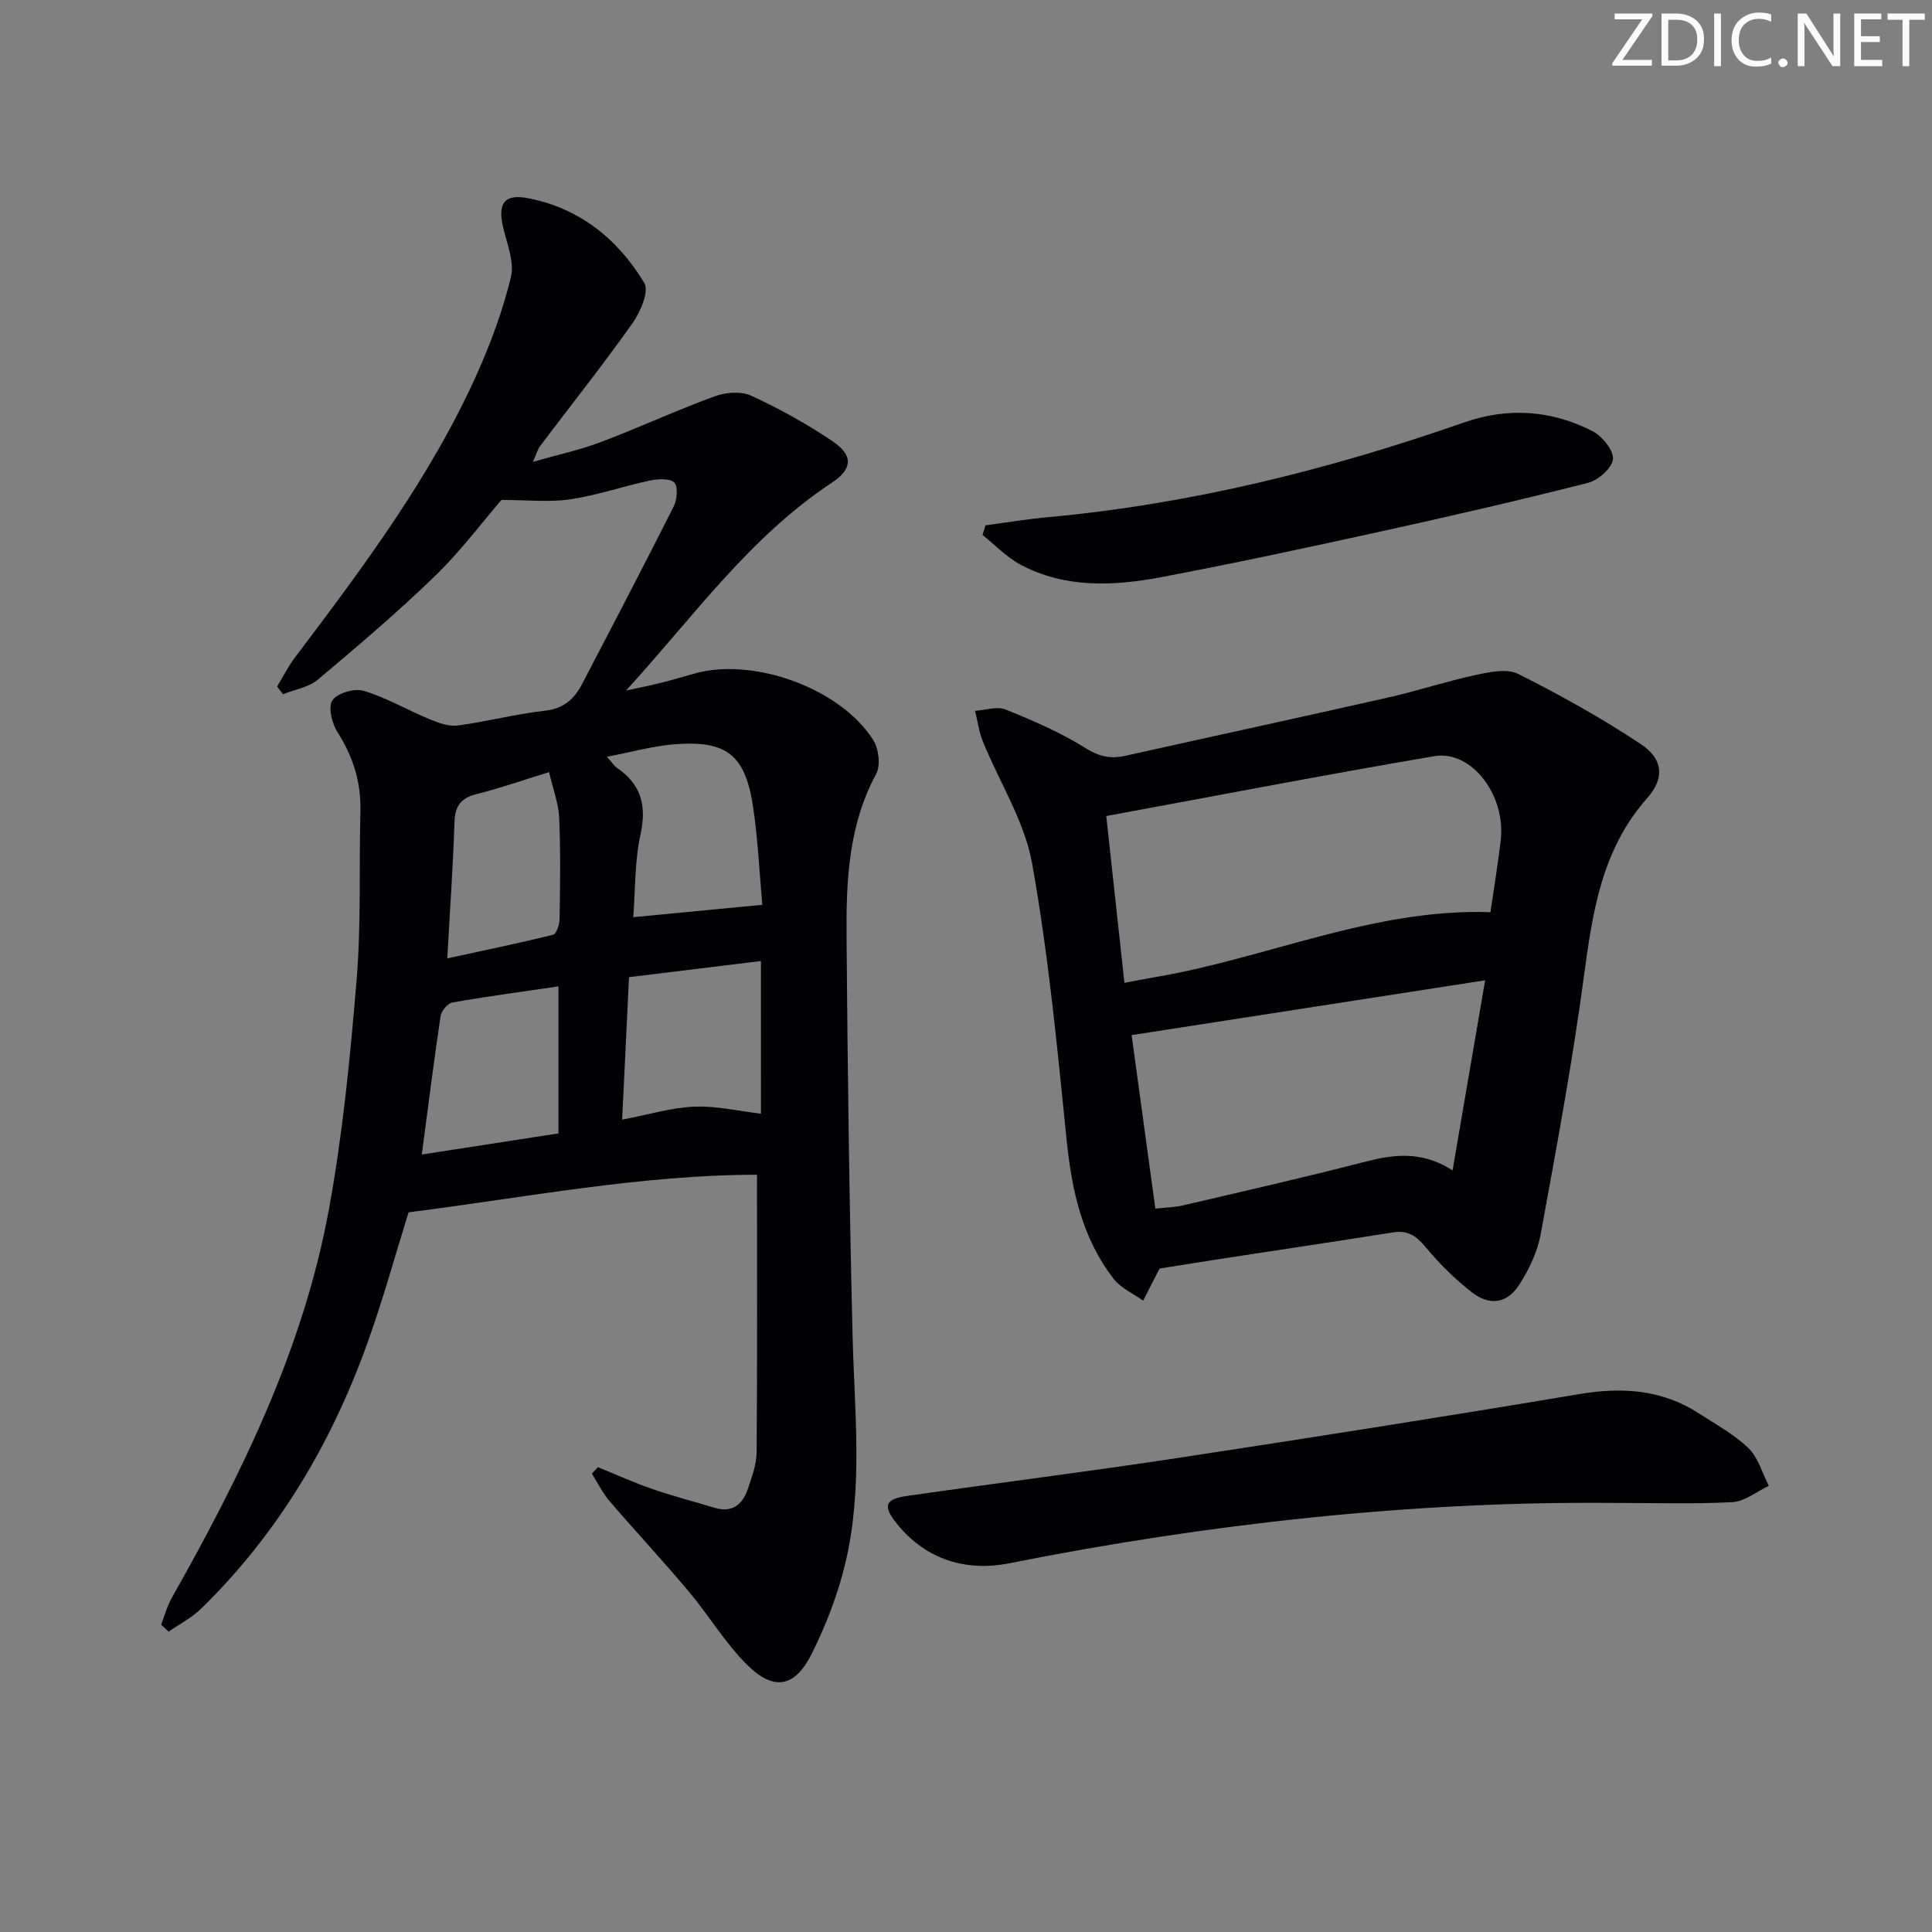 <svg enable-background="new 0 0 400 400" viewBox="0 0 400 400" xmlns="http://www.w3.org/2000/svg"><rect x="0" y="0" width="400" height="400" fill="#808080" stroke="none"/><g fill="#fafbfa"><path d="m342.2 3.2-6.3 9.2h6.1v1.2h-8.2v-.5l6.2-9.1h-5.7v-1.2h7.8v.4z"/><path d="m344 13.7v-10.9h3.1c1.6 0 3 .5 4.1 1.4 1.1 1 1.6 2.2 1.6 3.9s-.5 3-1.6 4-2.5 1.5-4.2 1.5h-3zm1.4-9.6v8.4h1.6c1.4 0 2.5-.4 3.2-1.1.8-.8 1.2-1.8 1.2-3.2s-.4-2.4-1.2-3.1-1.8-1-3.1-1z"/><path d="m356.3 2.8v10.9h-1.4v-10.9z"/><path d="m366.6 13.2c-.8.4-1.8.6-3 .6-1.6 0-2.8-.5-3.7-1.5s-1.4-2.3-1.4-3.9c0-1.7.5-3.2 1.6-4.2s2.4-1.6 4-1.6c1 0 1.9.1 2.6.4v1.5c-.8-.4-1.6-.6-2.6-.6-1.2 0-2.2.4-3 1.2s-1.1 1.9-1.1 3.3c0 1.3.4 2.3 1.1 3.1s1.6 1.1 2.8 1.1c1.1 0 2-.2 2.8-.7v1.3z"/><path d="m368.2 13c0-.3.1-.5.3-.6.2-.2.4-.3.6-.3.3 0 .5.1.7.3s.3.4.3.6-.1.5-.3.6c-.2.2-.4.3-.7.3s-.5-.1-.6-.3c-.2-.2-.3-.4-.3-.6z"/><path d="m381.1 13.7h-1.7l-5.5-8.4c-.2-.2-.3-.5-.4-.7 0 .2.1.8.1 1.5v7.6h-1.4v-10.9h1.8l5.3 8.3c.3.4.4.6.4.8 0-.3-.1-.8-.1-1.6v-7.5h1.4v10.9z"/><path d="m389.7 13.7h-5.8v-10.9h5.6v1.2h-4.2v3.5h3.9v1.2h-3.9v3.7h4.4z"/><path d="m398.4 4.1h-3.1v9.6h-1.4v-9.6h-3.1v-1.3h7.7v1.3z"/></g><path d="m123.81 303.77c3.74 1.52 7.43 3.19 11.24 4.51 4.21 1.46 8.54 2.57 12.81 3.87 3.64 1.11 5.84-.55 6.94-3.8.85-2.5 1.83-5.13 1.85-7.7.16-18.95.08-37.9.08-57.43-23.68 0-47.64 4.65-72.14 7.78-2.69 8.61-5.26 17.99-8.54 27.11-7.46 20.78-18.51 39.42-34.4 54.94-1.94 1.9-4.48 3.19-6.73 4.76-.52-.48-1.04-.95-1.56-1.43.73-1.87 1.24-3.86 2.22-5.58 14.35-25.42 27.24-51.52 32.53-80.48 2.86-15.64 4.41-31.56 5.72-47.42.96-11.58.49-23.27.79-34.9.16-6.04-1.52-11.36-4.76-16.45-1.15-1.8-1.97-5.21-1.04-6.56 1.05-1.51 4.57-2.54 6.48-1.96 4.68 1.41 9.01 3.96 13.56 5.84 1.84.76 3.99 1.58 5.85 1.34 6.07-.8 12.04-2.38 18.12-3.06 3.85-.43 6.06-2.42 7.66-5.48 6.39-12.24 12.78-24.48 18.99-36.81.71-1.41.94-4.15.11-4.96-.95-.92-3.41-.75-5.08-.4-5.51 1.18-10.89 3.05-16.43 3.88-4.29.64-8.76.13-14.26.13-3.96 4.58-8.44 10.59-13.75 15.74-7.75 7.51-16 14.52-24.27 21.47-1.9 1.6-4.78 2.04-7.2 3.01-.41-.53-.82-1.06-1.23-1.59 1.23-2.02 2.29-4.16 3.71-6.03 14.04-18.6 28.04-37.25 37.66-58.67 2.9-6.46 5.37-13.21 7.04-20.07.75-3.08-.77-6.8-1.58-10.15-1.19-4.96.08-7.12 4.97-6.21 10.71 2 18.74 8.45 24.22 17.57 1.03 1.71-.78 6-2.41 8.3-6.15 8.68-12.78 17.02-19.19 25.51-.46.61-.66 1.43-1.45 3.23 5.29-1.52 9.81-2.48 14.08-4.1 7.9-2.99 15.59-6.56 23.52-9.46 2.29-.84 5.51-1.1 7.61-.13 5.85 2.7 11.56 5.86 16.89 9.47 4.29 2.91 4.03 5.74-.21 8.54-17.09 11.27-28.8 27.94-42.62 43.03 2.25-.49 4.51-.93 6.74-1.48 2.42-.6 4.81-1.27 7.2-1.97 12.19-3.61 30.51 2.94 37.26 13.73 1.13 1.8 1.54 5.22.6 6.97-5.81 10.72-6.23 22.34-6.14 33.98.22 27.47.57 54.93 1.25 82.39.39 15.78 2.21 31.61-1.53 47.17-1.54 6.39-3.97 12.7-6.91 18.59-3.49 7.01-7.84 7.83-13.36 2.37-4.56-4.51-7.91-10.21-12.07-15.16-5.35-6.37-11.03-12.46-16.45-18.78-1.45-1.7-2.46-3.78-3.66-5.69.41-.45.84-.88 1.27-1.32zm1.85-147.09c1.06 1.19 1.49 1.89 2.1 2.31 4.98 3.42 6.16 7.79 4.85 13.76-1.22 5.57-1.06 11.44-1.5 17.14 8.94-.86 17.54-1.68 26.72-2.56-.59-6.49-.89-13.26-1.86-19.94-1.63-11.17-5.45-14.2-16.62-13.27-4.39.39-8.7 1.61-13.69 2.56zm31.88 42.29c-9.29 1.14-18.22 2.23-27.31 3.34-.48 10.05-.94 19.54-1.42 29.5 5.57-1.06 10.25-2.51 14.98-2.69 4.59-.18 9.24.93 13.76 1.46-.01-10.06-.01-20.48-.01-31.61zm-70.21 40.06c9.65-1.49 18.9-2.92 28.29-4.37 0-10.34 0-20.24 0-30.44-7.55 1.11-14.77 2.07-21.93 3.33-.99.17-2.31 1.75-2.47 2.82-1.38 9.18-2.53 18.4-3.89 28.66zm5.27-40.61c7.51-1.63 14.74-3.12 21.9-4.89.7-.17 1.35-2.11 1.36-3.23.1-7 .22-14-.09-20.99-.14-3.02-1.29-5.99-2.09-9.45-5.53 1.7-10.21 3.35-15.01 4.55-3.28.82-4.47 2.49-4.58 5.84-.29 9.09-.93 18.17-1.49 28.17z" fill="#010104"/><path d="m240.1 262.64c.04-.06-.14.22-.29.51-1.05 2.04-2.09 4.09-3.13 6.14-2.07-1.48-4.62-2.59-6.11-4.52-6.54-8.43-8.67-18.34-9.74-28.79-1.94-19.14-3.76-38.35-7.15-57.25-1.57-8.73-6.77-16.8-10.19-25.22-.81-2-1.09-4.22-1.61-6.34 2.13-.14 4.55-.99 6.33-.27 5.66 2.29 11.36 4.74 16.51 7.97 2.84 1.78 5.21 2.29 8.26 1.61 18.12-4.04 36.27-7.96 54.38-12.06 6.14-1.39 12.14-3.38 18.29-4.7 2.83-.61 6.4-1.34 8.7-.18 8.7 4.38 17.27 9.13 25.38 14.53 4.64 3.09 4.94 7.08 1.31 11.17-9.41 10.61-11.31 23.52-13.1 36.86-2.4 17.9-5.71 35.68-8.96 53.44-.67 3.63-2.39 7.27-4.41 10.41-2.53 3.94-6.15 4.49-9.86 1.59-3.5-2.74-6.74-5.94-9.58-9.37-1.9-2.3-3.66-3.5-6.68-3.02-11.8 1.87-23.62 3.63-35.42 5.44-4.23.64-8.45 1.34-12.93 2.05zm-7.3-59.15c2.59-.49 4.19-.82 5.81-1.09 23.43-3.88 45.57-14.38 69.97-13.54.73-5.03 1.55-9.93 2.13-14.86 1.1-9.31-6.01-18.76-13.76-17.44-22.51 3.82-44.93 8.16-67.91 12.39 1.32 12.14 2.5 22.97 3.76 34.54zm6.4 46.74c2.15-.24 3.97-.26 5.69-.66 12.42-2.9 24.87-5.73 37.22-8.91 6.08-1.57 11.95-2.61 18.63 1.65 2.3-13.42 4.46-26.02 6.74-39.35-25 3.88-48.85 7.58-73.19 11.35 1.56 11.44 3.22 23.52 4.91 35.92z" fill="#010104"/><path d="m331.09 311.15c-38.71-.18-80.56 4.22-122.08 12.5-8.87 1.77-17.22-.64-23.3-8.14-2.97-3.67-2.53-5.13 2.02-5.78 18.56-2.67 37.17-5 55.7-7.81 27.88-4.24 55.73-8.62 83.54-13.29 8.93-1.5 17.18-.94 24.85 4.05 3.48 2.26 7.24 4.29 10.18 7.14 2.02 1.96 2.85 5.16 4.22 7.8-2.51 1.18-4.97 3.24-7.54 3.38-7.95.43-15.96.15-27.59.15z" fill="#010104"/><path d="m204.04 108.76c4.36-.58 8.7-1.3 13.07-1.7 29.56-2.72 58.09-9.84 86.05-19.61 9.02-3.15 18.08-2.56 26.57 1.83 1.99 1.03 4.37 3.93 4.22 5.76-.16 1.83-3.03 4.38-5.15 4.92-14.12 3.6-28.34 6.87-42.57 10-15.21 3.34-30.44 6.63-45.74 9.52-9.85 1.87-19.86 2.36-29.14-2.54-2.92-1.54-5.3-4.09-7.93-6.18.2-.67.41-1.34.62-2z" fill="#010104"/></svg>